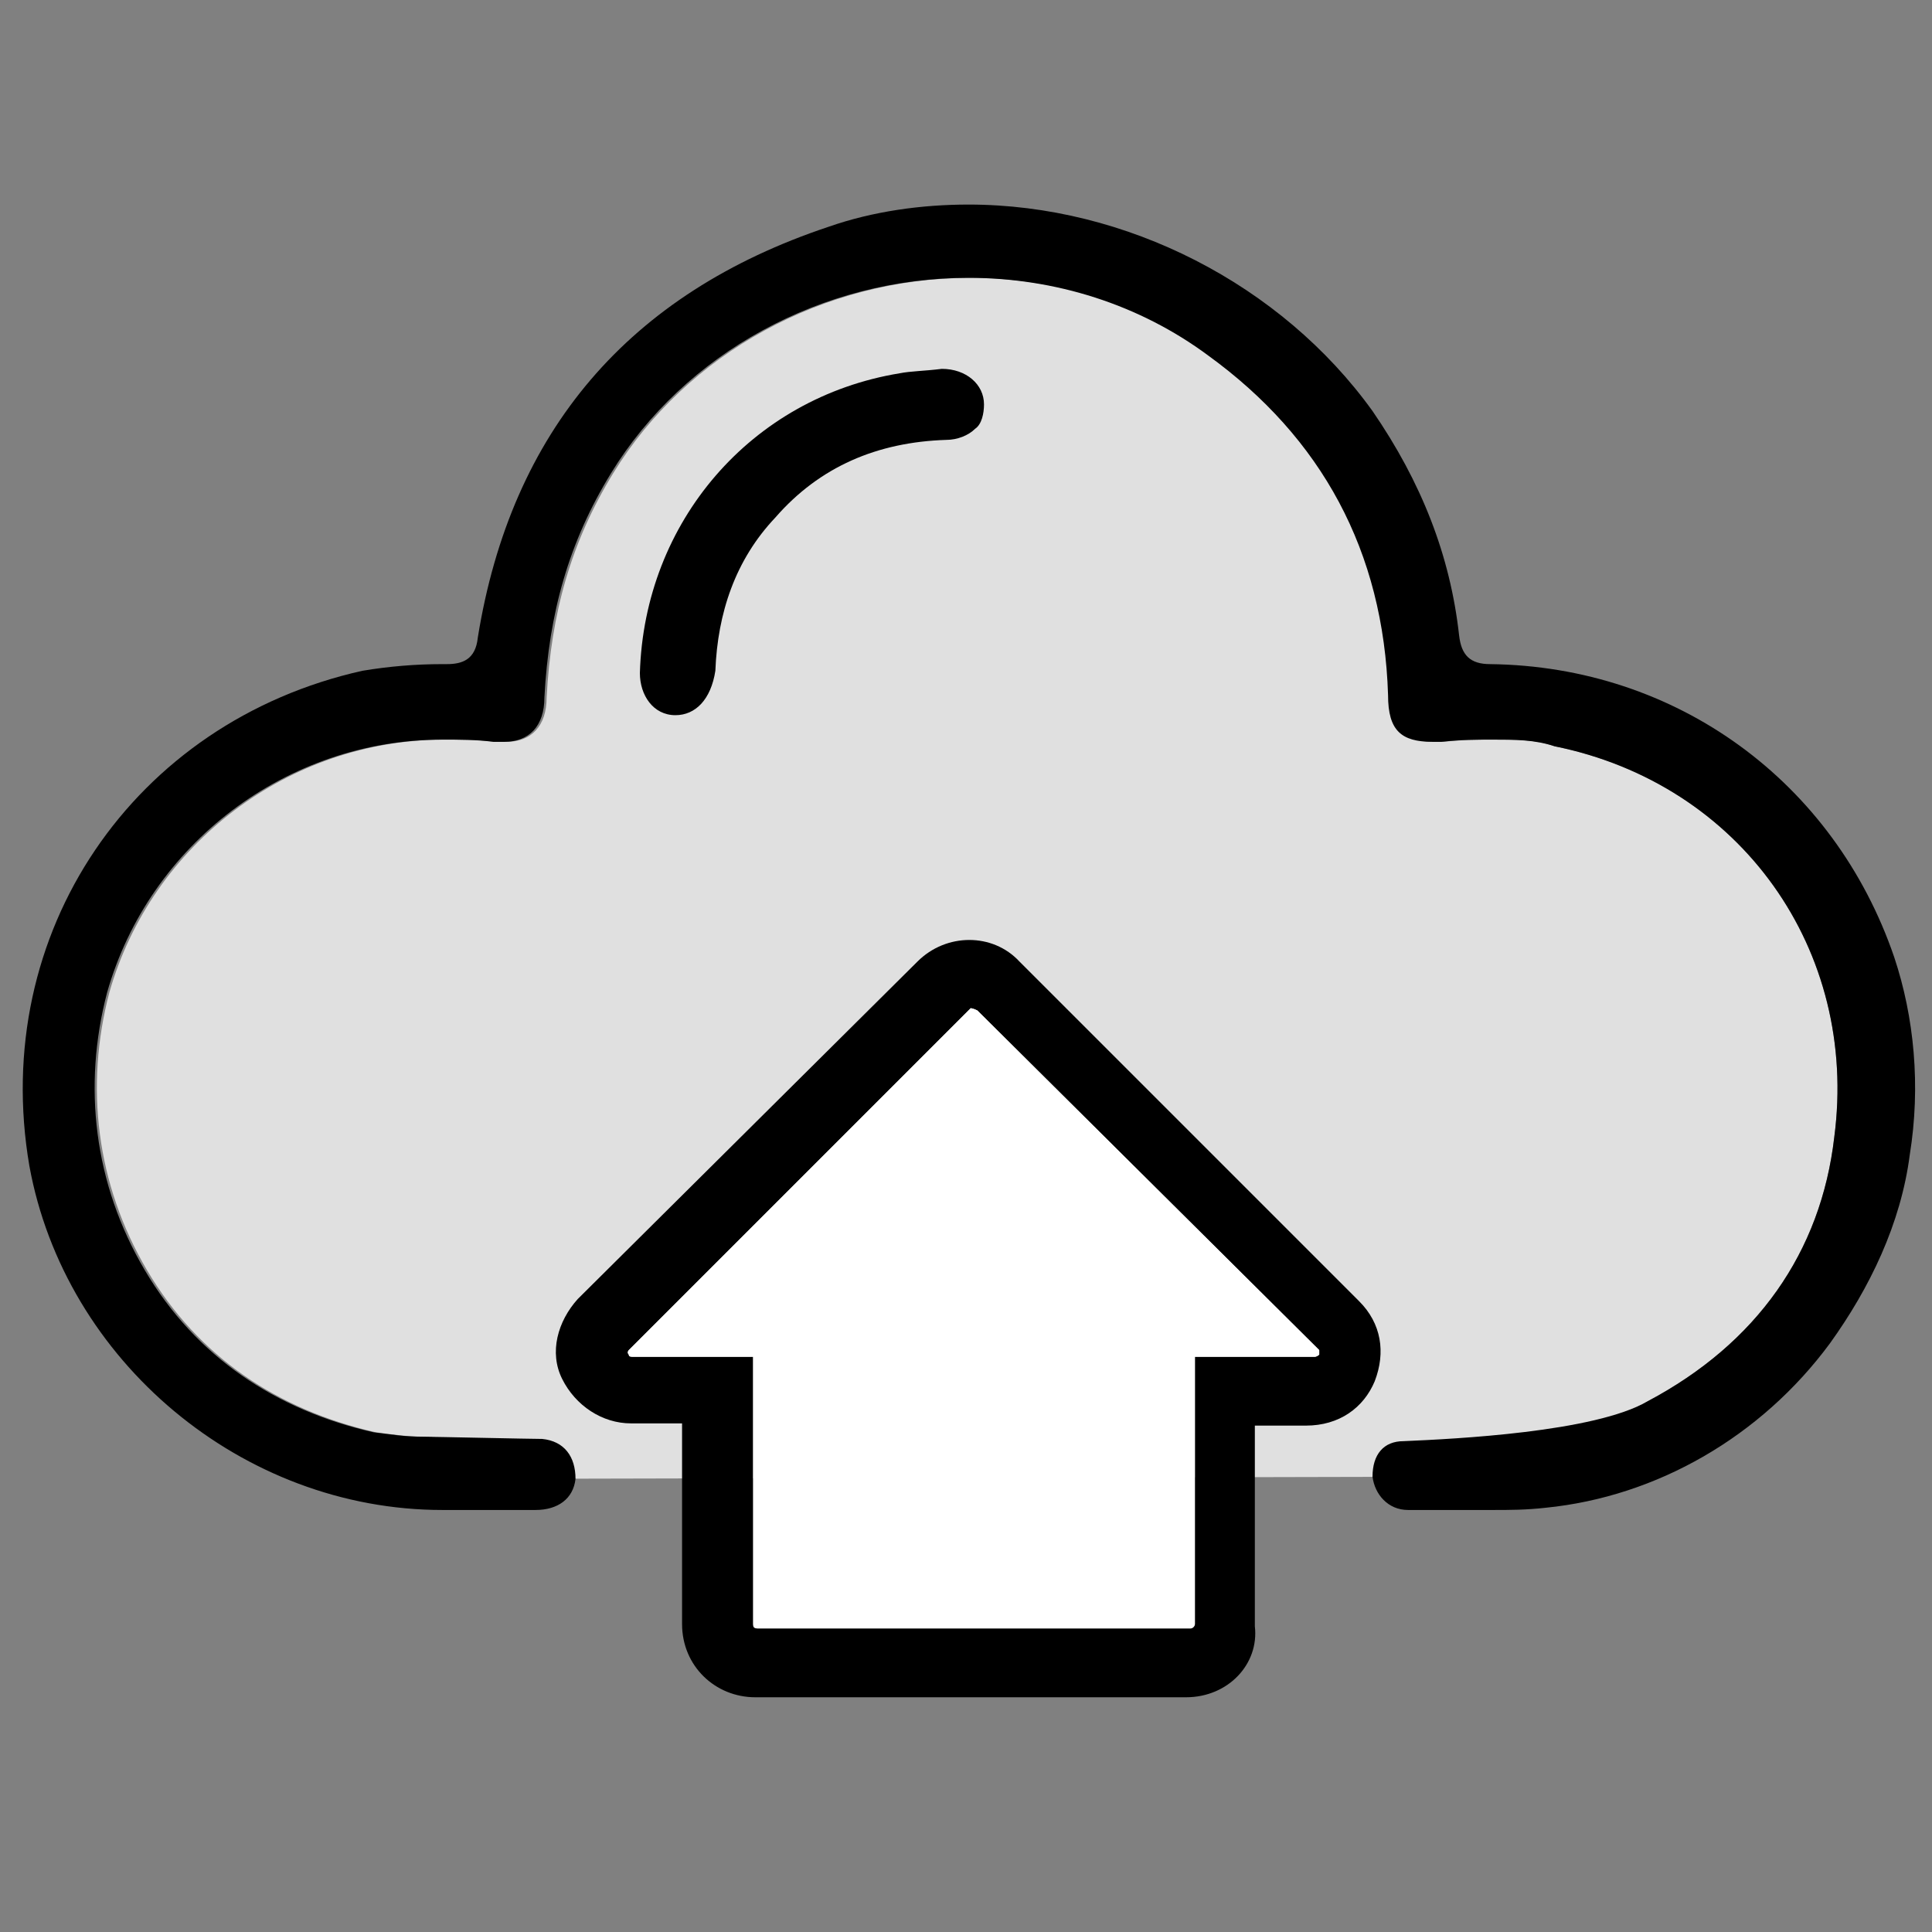 <?xml version="1.0" encoding="UTF-8"?>
<svg width="85px" height="85px" viewBox="0 0 85 85" version="1.1" xmlns="http://www.w3.org/2000/svg" xmlns:xlink="http://www.w3.org/1999/xlink">
    <rect x="0" y="0" width="85" height="85" fill="#808080" stroke="none"/>
    <!-- Generator: Sketch 53.2 (72643) - https://sketchapp.com -->
    <title>icon/big/uploadOff</title>
    <desc>Created with Sketch.</desc>
    <g id="icon/big/uploadOff" stroke="none" stroke-width="1" fill="none" fill-rule="evenodd">
        <g id="Group-2" transform="translate(1, 9)" fill-rule="nonzero">
            <path d="M62.999,55.967 C62.999,54.991 63.487,54.405 64.366,54.405 C66.613,54.307 69.152,54.014 71.496,52.647 C76.283,50.107 79.115,46.102 79.701,41.023 C80.776,32.819 75.599,25.493 67.394,23.833 C66.613,23.54 65.734,23.54 64.757,23.54 C64.073,23.54 63.39,23.54 62.51,23.637 C62.315,23.637 62.217,23.637 62.12,23.637 C60.752,23.637 60.166,23.149 60.166,21.586 C59.971,15.237 57.236,10.256 52.255,6.642 C49.227,4.395 45.515,3.223 41.706,3.223 C35.259,3.223 29.203,6.544 25.98,11.819 C24.124,14.847 23.245,17.972 23.05,21.684 C23.05,22.953 22.366,23.637 21.292,23.637 C21.194,23.637 20.999,23.637 20.803,23.637 C20.022,23.54 19.338,23.54 18.557,23.54 C11.72,23.54 5.664,28.13 3.808,34.674 C2.734,38.777 3.222,43.074 5.469,46.884 C7.715,50.693 11.231,53.037 15.529,54.014 C16.31,54.112 16.896,54.209 17.678,54.209 C18.069,54.209 18.459,54.307 18.85,54.307 C19.827,54.405 20.315,55.088 20.315,56.065" id="Path" fill="#E0E0E0"></path>
            <path d="M51.18,65.673 L32.231,65.673 C30.473,65.673 29.008,64.306 29.008,62.45 L29.008,53.623 L26.762,53.623 C25.492,53.623 24.32,52.842 23.734,51.67 C23.148,50.498 23.538,49.13 24.417,48.153 L39.362,33.307 C40.631,32.037 42.683,32.037 43.855,33.307 L58.799,48.251 C59.776,49.228 59.971,50.498 59.483,51.767 C58.994,52.94 57.92,53.721 56.455,53.721 L54.208,53.721 L54.208,62.547 C54.403,64.208 53.036,65.673 51.18,65.673 Z M41.706,35.358 L26.664,50.4 C26.664,50.4 26.566,50.498 26.664,50.595 C26.664,50.693 26.762,50.693 26.859,50.693 L32.134,50.693 L32.134,62.45 C32.134,62.547 32.231,62.645 32.329,62.645 L51.376,62.645 C51.473,62.645 51.571,62.547 51.571,62.45 L51.571,50.693 L56.845,50.693 C56.845,50.693 56.943,50.693 57.041,50.595 C57.041,50.498 57.041,50.4 57.041,50.4 L41.999,35.456 C41.803,35.358 41.706,35.358 41.706,35.358 Z" id="Shape" fill="#000000"></path>
            <path d="M18.459,57.433 C9.669,57.433 1.855,50.888 0.292,42.293 C-1.466,32.037 4.883,22.758 14.943,20.512 C16.115,20.316 17.287,20.219 18.459,20.219 L18.655,20.219 C19.338,20.219 19.924,20.023 20.022,19.047 C21.487,9.963 26.664,3.907 35.455,0.977 C37.408,0.293 39.557,0 41.608,0 C48.543,0 55.38,3.516 59.385,9.084 C61.534,12.209 62.803,15.433 63.194,18.949 C63.292,19.828 63.683,20.219 64.562,20.219 C72.766,20.316 79.701,25.395 82.338,33.112 C83.217,35.749 83.51,38.777 83.022,41.805 C82.631,44.833 81.264,47.665 79.506,50.107 C76.478,54.209 71.887,56.847 67.003,57.335 C66.124,57.433 65.441,57.433 64.659,57.433 C64.659,57.433 61.045,57.433 60.948,57.433 C60.069,57.433 59.483,56.749 59.385,55.967 C59.385,54.991 59.873,54.405 60.752,54.405 C62.999,54.307 69.152,54.014 71.496,52.647 C76.283,50.107 79.115,46.102 79.701,41.023 C80.776,32.819 75.599,25.493 67.394,23.833 C66.515,23.54 65.636,23.54 64.659,23.54 C63.976,23.54 63.292,23.54 62.413,23.637 C62.217,23.637 62.12,23.637 62.022,23.637 C60.655,23.637 60.069,23.149 60.069,21.586 C59.873,15.237 57.138,10.256 52.157,6.642 C49.129,4.395 45.417,3.223 41.608,3.223 C35.162,3.223 29.106,6.544 25.883,11.819 C24.027,14.847 23.148,17.972 22.952,21.684 C22.952,22.953 22.269,23.637 21.194,23.637 C21.096,23.637 20.901,23.637 20.706,23.637 C19.924,23.54 19.241,23.54 18.459,23.54 C11.622,23.54 5.566,28.13 3.71,34.674 C2.636,38.777 3.124,43.074 5.371,46.884 C7.617,50.693 11.134,53.037 15.431,54.014 C16.213,54.112 16.799,54.209 17.58,54.209 C17.971,54.209 22.366,54.307 22.855,54.307 C23.831,54.405 24.32,55.088 24.32,56.065 C24.222,56.944 23.538,57.433 22.562,57.433 C22.562,57.433 18.459,57.433 18.459,57.433 Z" id="Path" fill="#000000"></path>
            <path d="M28.715,22.465 C27.738,22.465 27.152,21.586 27.152,20.609 C27.348,13.967 32.036,8.498 38.58,7.423 C39.069,7.326 39.655,7.326 40.436,7.228 L40.436,7.228 C41.51,7.228 42.292,7.912 42.292,8.791 C42.292,9.181 42.194,9.67 41.901,9.865 C41.608,10.158 41.12,10.353 40.631,10.353 C37.603,10.451 35.064,11.526 33.11,13.772 C31.352,15.628 30.571,17.972 30.473,20.512 C30.278,21.781 29.594,22.465 28.715,22.465 L28.715,22.465 Z" id="Path" fill="#000000"></path>
            <path d="M41.706,35.358 L26.664,50.4 C26.664,50.4 26.566,50.498 26.664,50.595 C26.664,50.693 26.762,50.693 26.859,50.693 L32.134,50.693 L32.134,62.45 C32.134,62.547 32.134,62.645 32.329,62.645 L51.376,62.645 C51.473,62.645 51.571,62.547 51.571,62.45 L51.571,50.693 L56.845,50.693 C56.845,50.693 56.943,50.693 57.041,50.595 C57.041,50.498 57.041,50.4 57.041,50.4 L41.999,35.456 C41.803,35.358 41.706,35.358 41.706,35.358 Z" id="Path" fill="#FFFFFF"></path>
        </g>
    </g>
</svg>